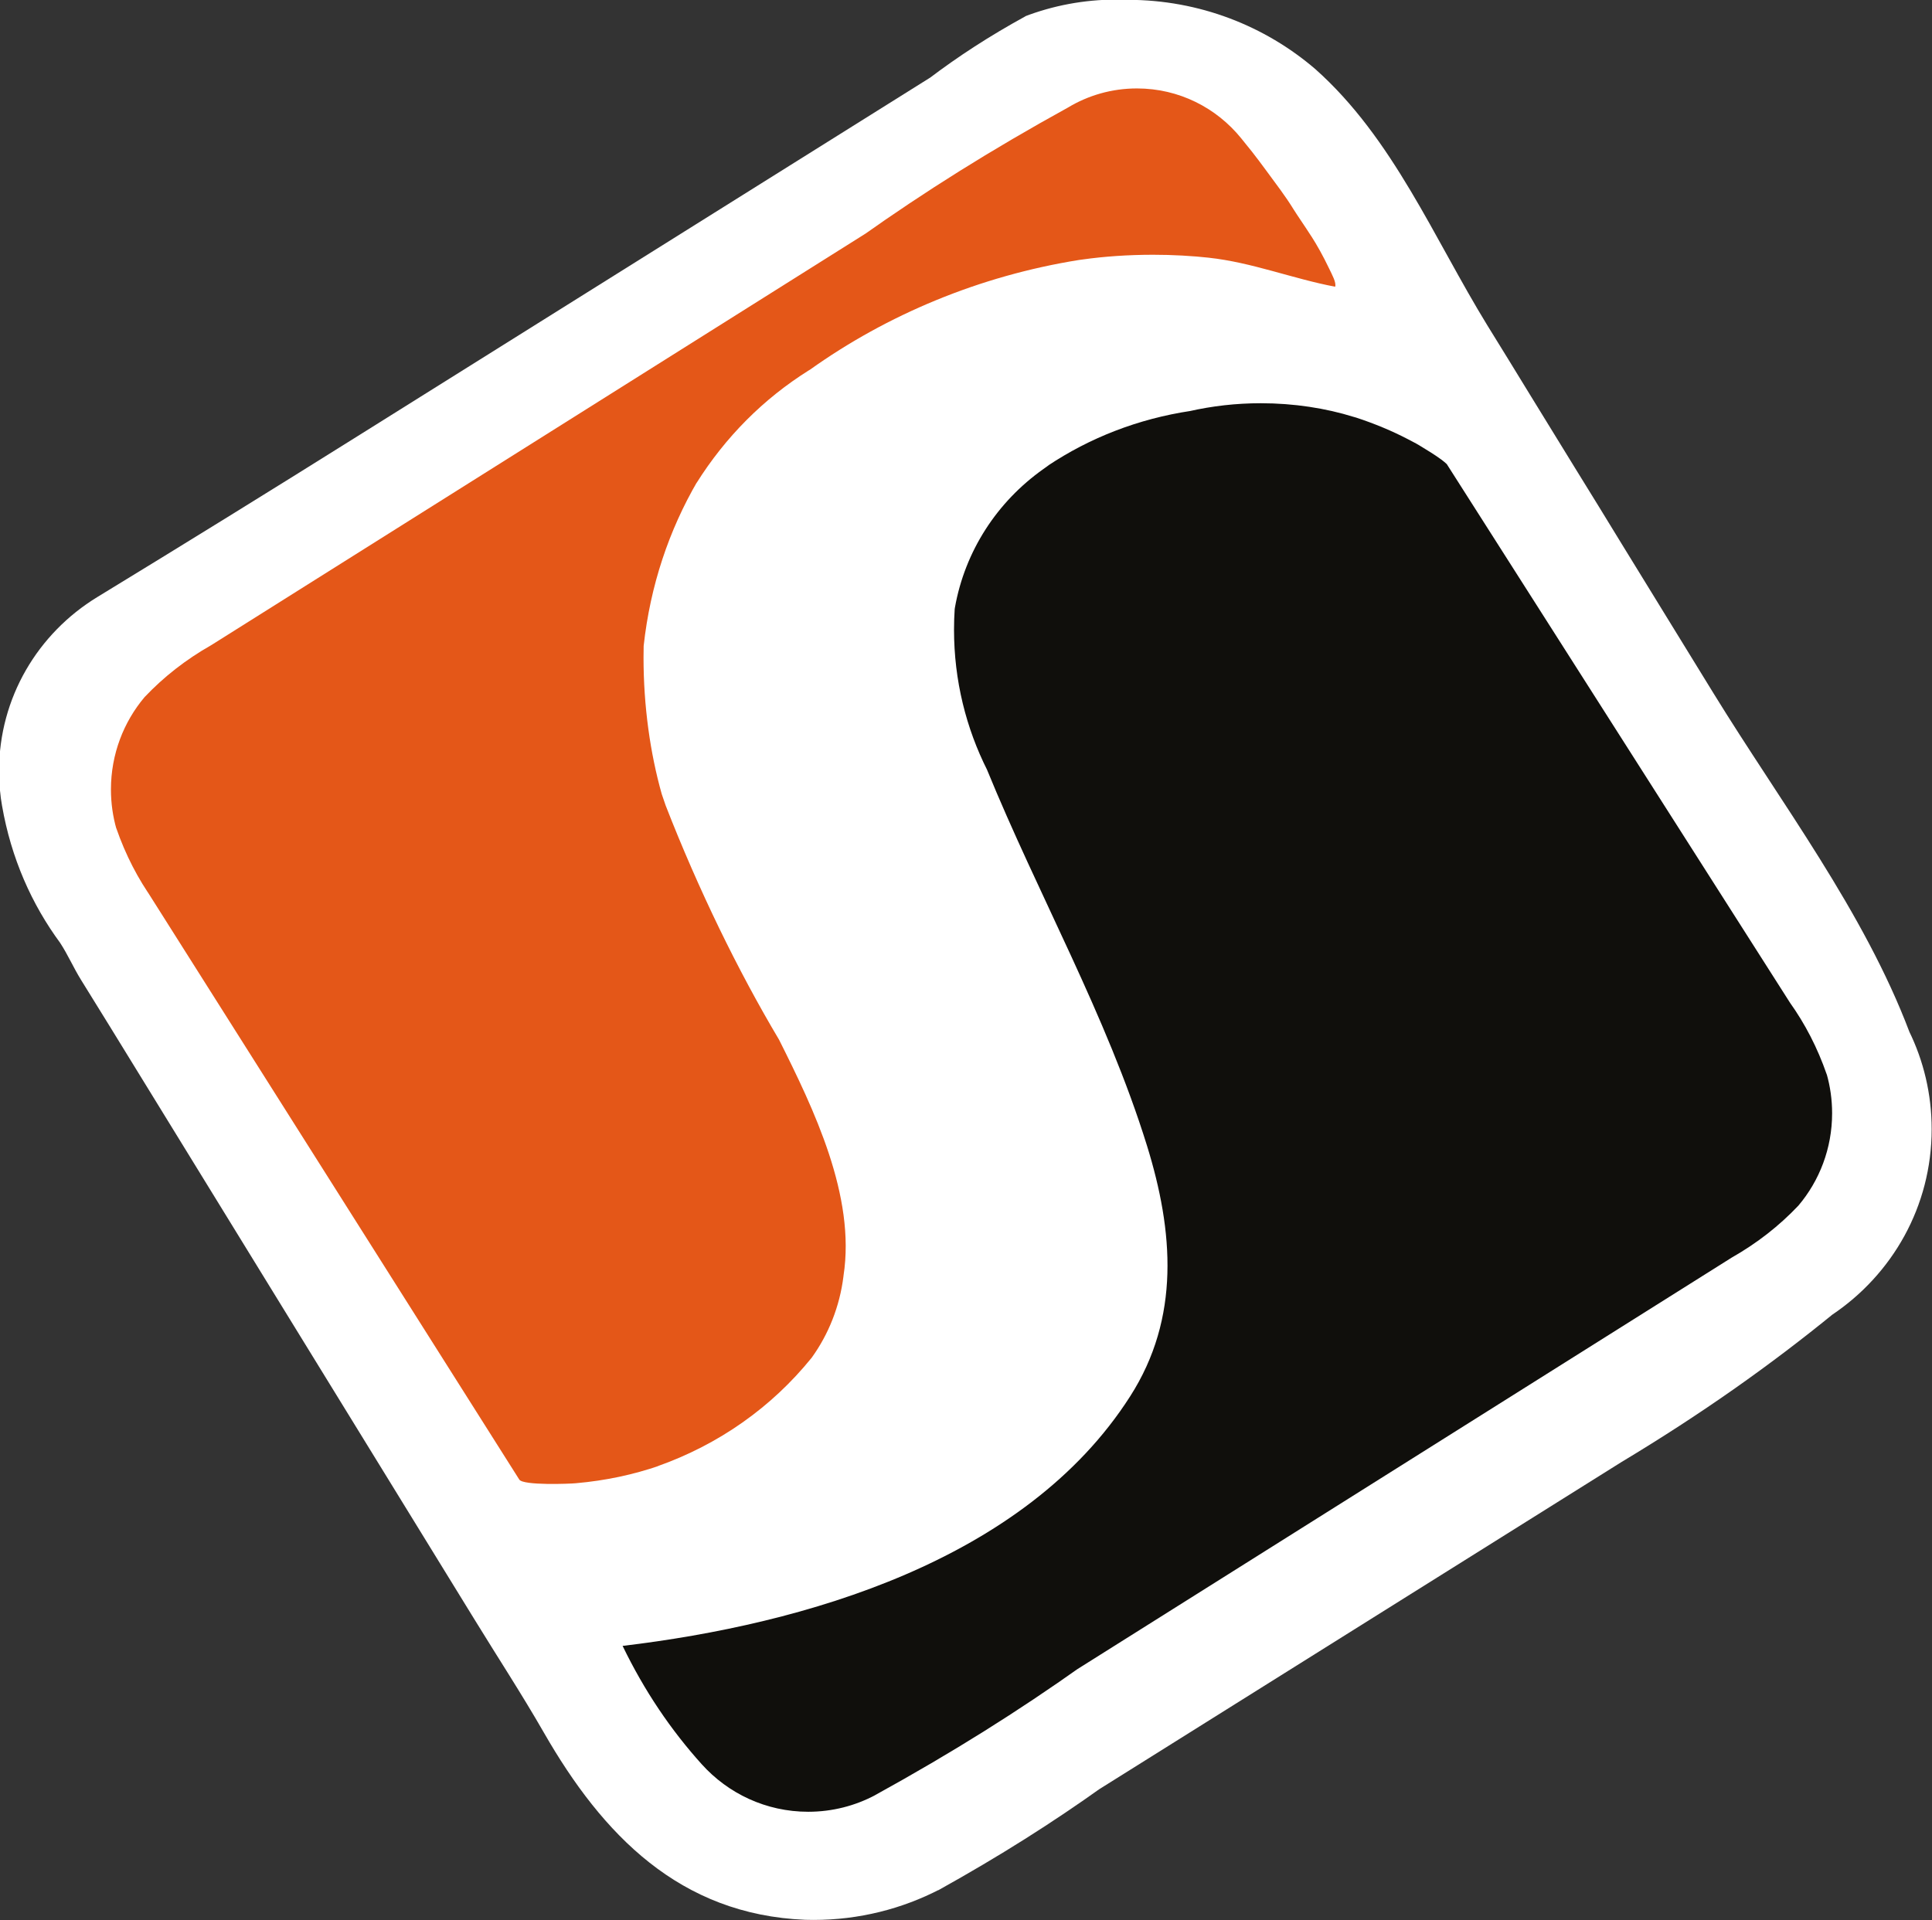 <!-- Generated by IcoMoon.io -->
<svg version="1.1" xmlns="http://www.w3.org/2000/svg" width="1030" height="1024" viewBox="0 0 1030 1024">
<rect x="0" y="0" width="1030" height="1024" fill="#333333" stroke="none"/>
<g id="icomoon-ignore">
</g>
<path fill="#fff" d="M500.134 1008.007c33.296-18.524 61.034-36.168 87.709-55.205l-2.793 1.894 279.242-174.982c42.694-25.668 79.352-51.567 113.99-79.845l-1.722 1.363c32.287-21.608 53.259-57.931 53.259-99.153 0-18.75-4.339-36.486-12.067-52.259l0.31 0.701c-24.339-64.423-68.63-122.413-104.53-180.808q-12.192-19.795-24.316-39.567l-24.879-40.489q-12.349-20.245-24.744-40.264-11.989-19.547-24.024-39.095-11.247-18.423-22.652-36.845c-28.478-46.383-50.229-99.739-91.709-136.629-26.734-22.945-61.756-36.913-100.039-36.913-0.005 0-0.010 0-0.015 0h0.001c-1.789-0.084-3.887-0.131-5.996-0.131-17.341 0-33.929 3.225-49.196 9.109l0.936-0.317c-19.491 10.684-36.095 21.507-51.819 33.43l1.027-0.747-305.493 191.335q-69.124 43.324-138.789 85.815c-31.578 19.302-52.333 53.588-52.333 92.723 0 6.572 0.585 13.008 1.707 19.258l-0.098-0.657c4.84 27.786 15.702 52.414 31.216 73.395l-0.331-0.469c4.206 6.411 7.243 13.496 11.247 19.907l15.746 25.463 92.631 150.711q50.589 82.306 101.224 164.612c12.417 20.245 25.373 40.062 37.138 60.577 31.267 54.481 72.386 97.040 139.306 99.784 1.323 0.043 2.878 0.067 4.438 0.067 24.285 0 47.194-5.895 67.372-16.333l-0.819 0.385z"></path>
<path fill="#100f0c" d="M771.301 247.458c-0.871-0.804-1.81-1.586-2.787-2.318l-0.093-0.066c-3.644-2.699-7.805-5.174-11.809-7.626-2.024-1.237-4.184-2.249-6.253-3.374-8.002-4.184-17.506-8.176-27.357-11.4l-1.368-0.387c-14.803-4.615-31.823-7.273-49.463-7.273-13.154 0-25.962 1.478-38.268 4.277l1.152-0.22c-28.583 4.298-54.163 14.461-76.405 29.246l0.69-0.431-3.127 2.249c-24.529 17.375-41.789 43.617-47.137 73.967l-0.101 0.691c-0.23 3.284-0.361 7.116-0.361 10.979 0 27.028 6.423 52.556 17.827 75.14l-0.438-0.956c27.578 67.482 63.861 131.366 85.478 200.94 14.126 45.596 17.883 91.799-8.998 133.728-55.965 87.547-173.385 121.468-270.559 133.030 11.69 24.149 25.787 44.933 42.43 63.376l-0.208-0.235c14.015 15.566 34.234 25.309 56.729 25.309 12.92 0 25.089-3.214 35.751-8.886l-0.412 0.2c41.875-23.056 76.762-45.072 110.3-68.864l-3.521 2.371 350.234-220.33c13.641-7.752 25.348-16.966 35.5-27.668l0.063-0.067c11.169-13.207 17.958-30.43 17.958-49.238 0-7.295-1.021-14.351-2.929-21.033l0.132 0.539c-5.055-14.589-11.664-27.241-19.837-38.7l0.312 0.46z"></path>
<path fill="#e45718" d="M78.639 475.526s198.106 313.298 198.218 313.456c2.114 3.239 27.105 2.249 30.142 1.934 15.959-1.397 30.683-4.585 44.655-9.389l-1.308 0.391c33.288-11.762 61.194-31.794 82.173-57.671l0.268-0.341c8.832-12.272 14.867-27.12 16.869-43.22l0.047-0.463c6.546-42.401-15.746-88.604-34.371-125.81-21.94-36.863-42.96-79.991-60.45-124.884l-2.084-6.077c-6.171-21.848-9.718-46.938-9.718-72.857 0-2.168 0.025-4.33 0.074-6.486l-0.006 0.321c3.55-32.354 13.538-61.743 28.665-87.777l-0.57 1.062c15.499-24.735 35.804-45.047 59.751-60.097l0.78-0.457c41.079-29.286 90.264-50.028 143.53-58.541l1.962-0.259c11.249-1.6 24.241-2.514 37.446-2.514 10.43 0 20.727 0.57 30.861 1.68l-1.252-0.111c23.101 2.474 44.988 11.247 67.482 15.476 0.697-2.249-1.62-6.343-3.307-9.875-3.165-6.611-6.221-12.072-9.57-17.328l0.393 0.659c-3.846-6.006-7.648-11.427-9.627-14.621-4.499-7.333-9.493-13.721-14.644-20.785-2.429-3.329-5.016-6.748-7.626-10.1-1.845-2.407-3.914-4.724-5.691-7.063-13.19-16.291-33.189-26.621-55.6-26.621-13.458 0-26.046 3.725-36.789 10.2l0.321-0.18c-41.906 23.085-76.799 45.1-110.353 68.881l3.551-2.389-350.211 220.33c-13.641 7.743-25.349 16.95-35.501 27.647l-0.062 0.066c-11.159 13.224-17.942 30.458-17.942 49.276 0 7.281 1.015 14.324 2.912 20.996l-0.131-0.54c5.059 14.589 11.667 27.241 19.837 38.701l-0.312-0.461z"></path>
</svg>
